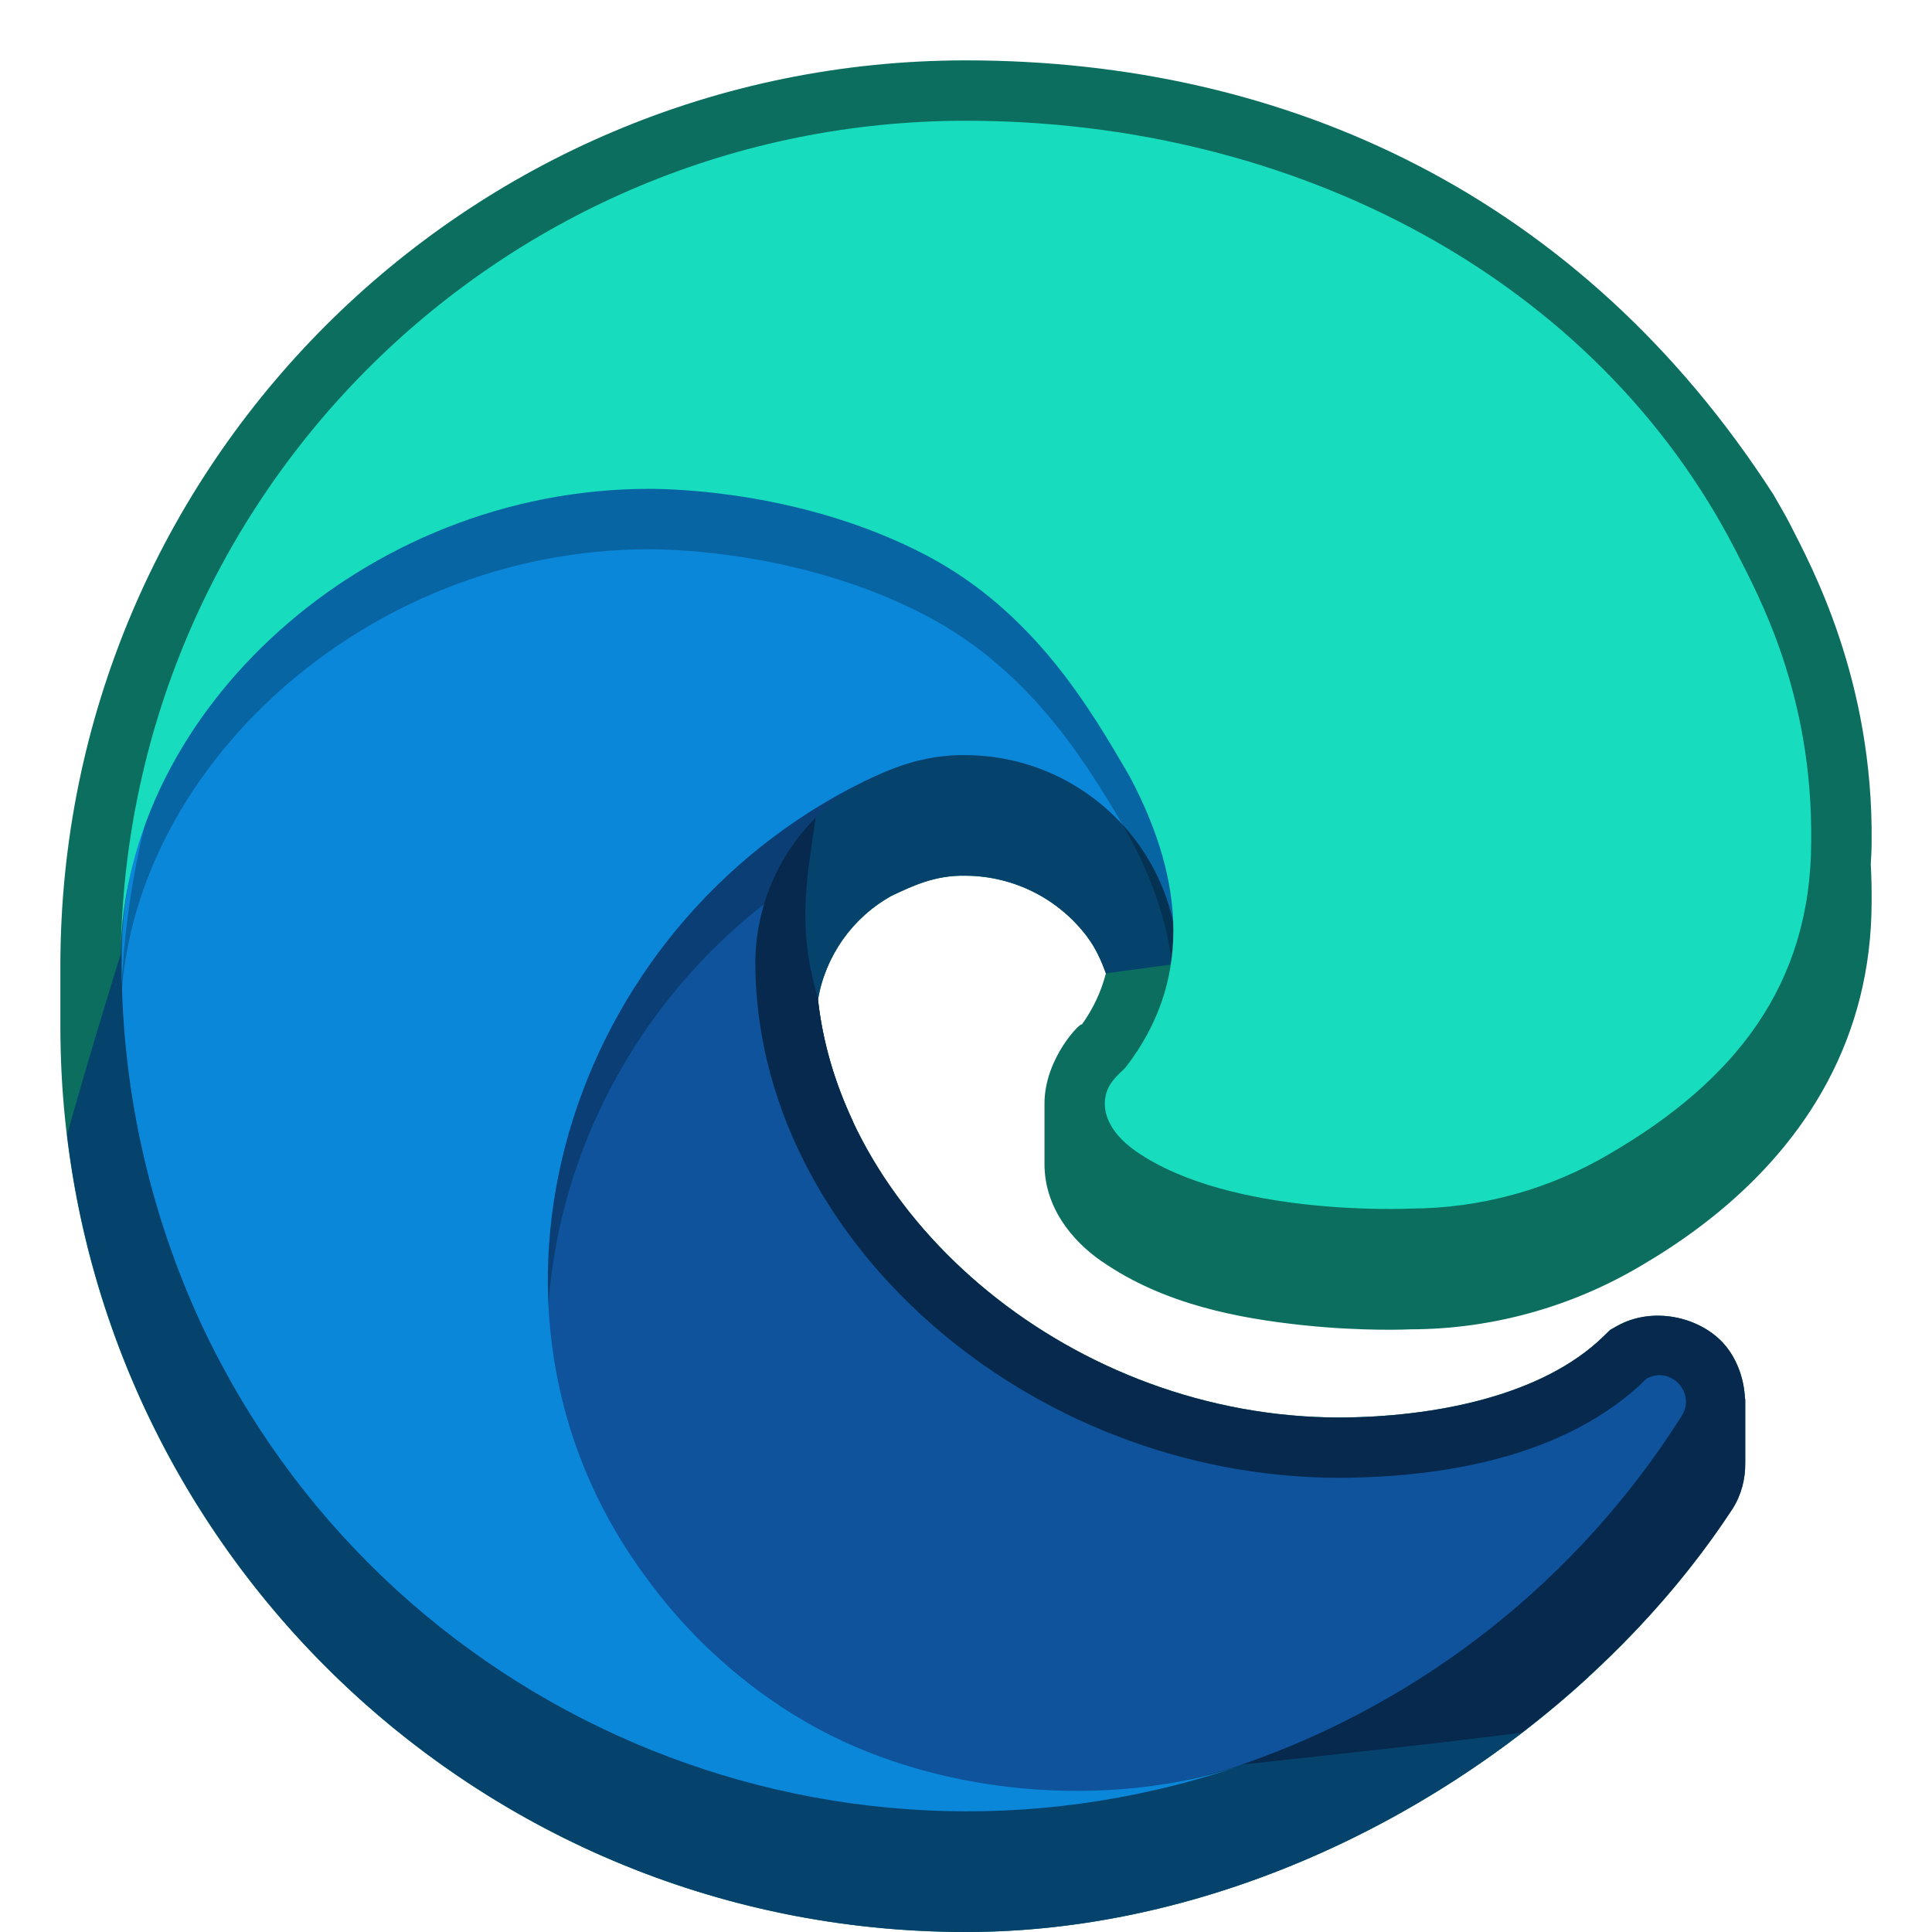 <?xml version="1.0" encoding="UTF-8" standalone="no"?>
<svg
   width="32"
   height="32"
   version="1.1"
   id="svg16"
   sodipodi:docname="microsoft-edge.svg"
   inkscape:version="1.2 (dc2aedaf03, 2022-05-15)"
   xmlns:inkscape="http://www.inkscape.org/namespaces/inkscape"
   xmlns:sodipodi="http://sodipodi.sourceforge.net/DTD/sodipodi-0.dtd"
   xmlns="http://www.w3.org/2000/svg"
   xmlns:svg="http://www.w3.org/2000/svg">
  <defs
     id="defs20" />
  <sodipodi:namedview
     id="namedview18"
     pagecolor="#ffffff"
     bordercolor="#000000"
     borderopacity="0.25"
     inkscape:showpageshadow="2"
     inkscape:pageopacity="0.0"
     inkscape:pagecheckerboard="0"
     inkscape:deskcolor="#d1d1d1"
     showgrid="false"
     inkscape:zoom="16.000001"
     inkscape:cx="5.4687497"
     inkscape:cy="17.937499"
     inkscape:window-width="1920"
     inkscape:window-height="1011"
     inkscape:window-x="0"
     inkscape:window-y="0"
     inkscape:window-maximized="1"
     inkscape:current-layer="svg16"
     showguides="false" />
  <path
     id="path8726"
     style="opacity:1;fill:#0b6e5f;fill-opacity:1;stroke-width:2;stroke-linecap:round;stroke-linejoin:bevel"
     d="M 16,1 C 7.716,1 1,7.716 1,16 v 1 c 0,8.284 6.716,15 15,15 5.119,0 10.125,-3.078 12.697,-7.012 0.146,-0.231 0.211,-0.493 0.209,-0.752 v 0 -1.066 h -0.004 c -0.015,-0.356 -0.15,-0.701 -0.373,-0.938 -0.399,-0.423 -1.157,-0.598 -1.744,-0.271 l -0.117,0.066 -0.098,0.096 c -1.029,1.012 -2.844,1.347 -4.377,1.355 -4.411,0 -8.244,-3.258 -8.645,-6.92 0.124,-0.723 0.567,-1.357 1.221,-1.721 0.355,-0.167 0.718,-0.341 1.219,-0.332 h 0.004 0.006 c 0.795,0.006 1.54,0.382 2.016,1.02 v 0.002 c 0.135,0.18 0.227,0.385 0.303,0.596 -0.076,0.291 -0.201,0.571 -0.4,0.85 0.008,-0.072 -0.617,0.542 -0.617,1.305 v 1 c 0,0.718 0.451,1.268 0.943,1.611 h 0.002 c 1.045,0.727 2.304,0.949 3.324,1.059 1.02,0.109 1.789,0.07 1.793,0.07 h 0.002 c 1.344,-0.003 2.662,-0.368 3.816,-1.053 1.323,-0.773 2.418,-1.786 3.092,-3.053 C 30.733,17.045 30.997,16.059 31,14.949 31.002,14.732 30.997,14.523 30.986,14.316 30.993,14.195 31,14.074 31,13.949 31.03,11.25 29.991,9.359 29.652,8.689 l -0.002,-0.002 v -0.002 C 29.564,8.516 29.466,8.356 29.373,8.191 26.193,3.256 21.334,1 16,1 Z"
     sodipodi:nodetypes="sssscccccscccccccccccccccccssscscccccccs" />
  <path
     id="path15537"
     style="color:#000000;fill:#05436d;fill-opacity:1;stroke:none;stroke-width:2"
     d="m 10.75,8.098 c -4.725,1e-7 -8.698,3.707 -8.75,7.703 0,0 -0.523,1.674 -0.889,2.996 C 2,26.233 8.324,32 16,32 c 3.824,0 7.584,-1.718 10.314,-4.227 l -6.176,0.553 c -1.995,0.629 -4.704,0.325 -6.455,-0.77 l -0.012,-0.006 c -0.002,-0.001 -0.004,-0.003 -0.006,-0.004 -0.86,-0.535 -1.607,-1.235 -2.195,-2.061 l -0.002,-0.004 -0.004,-0.006 c -2.708,-3.71 -1.243,-4.919 2.67,-6.889 -0.306,-0.649 -0.51,-1.331 -0.586,-2.029 0.124,-0.723 0.567,-1.357 1.221,-1.721 0.355,-0.167 0.718,-0.341 1.219,-0.332 h 0.004 0.006 c 0.795,0.006 1.54,0.382 2.016,1.02 v 0.002 c 0.135,0.18 0.227,0.385 0.303,0.596 3.7e-5,4.8e-5 1.074,-0.146 1.074,-0.146 0.147,-0.959 -0.091,-2.003 -0.674,-3.104 C 18.066,11.75 17.131,10.137 15.344,9.199 13.316,8.135 11.133,8.098 10.75,8.098 Z"
     sodipodi:nodetypes="sccsccccccccccccccccccccs" />
  <path
     id="path13947"
     style="fill:#07294d;fill-opacity:1;stroke-width:2;stroke-linecap:round;stroke-linejoin:bevel"
     d="m 9.061,11.988 v 9.086 l 4.938,8.049 6.572,0.104 c 1.75,-0.19 3.001,-0.324 4.631,-0.527 1.395,-1.071 2.597,-2.336 3.496,-3.711 0.146,-0.231 0.211,-0.493 0.209,-0.752 v -1.066 h -0.004 c -0.015,-0.356 -0.15,-0.701 -0.373,-0.938 -0.399,-0.423 -1.157,-0.598 -1.744,-0.271 l -0.117,0.066 -0.098,0.096 c -1.029,1.012 -2.844,1.347 -4.377,1.355 -4.411,0 -8.244,-3.258 -8.645,-6.92 6.68e-4,-0.004 0.001,-0.008 0.002,-0.012 -0.354,-1.192 -0.191,-1.97 -0.041,-3.006 z"
     sodipodi:nodetypes="cccccccccscccccccc" />
  <path
     style="fill:#0e539b"
     class="cls-1"
     d="m 27.272,22.836 c -1.342,1.32 -3.423,1.633 -5.079,1.641 -5.175,0 -9.683,-3.979 -9.683,-8.547 0.013,-1.248 0.701,-2.39 1.797,-2.986 -4.681,0.197 -5.884,5.074 -5.884,7.931 0,8.079 7.447,8.898 9.051,8.898 0.865,0 2.17,-0.252 2.953,-0.499 l 0.143,-0.048 c 3.013,-1.042 5.582,-3.078 7.284,-5.774 0.243,-0.383 -0.185,-0.837 -0.582,-0.617 z"
     id="path7652" />
  <path
     id="path9923"
     style="opacity:0.25;fill:#000000"
     d="M 14.307,12.943 C 9.626,13.14 8.422,18.018 8.422,20.875 c 0,2.79 0.888,4.713 2.117,6.037 -2.704,-3.882 -1.509,-9.105 2.119,-11.939 0.258,-0.855 0.842,-1.59 1.648,-2.029 z" />
  <path
     style="fill:#0b87da"
     class="cls-3"
     d="m 13.144,28.4 c -0.975,-0.605 -1.821,-1.399 -2.487,-2.334 -3.232,-4.428 -1.269,-10.7 3.65,-13.122 0.341,-0.161 0.924,-0.452 1.7,-0.437 1.107,0.008 2.147,0.534 2.81,1.422 0.442,0.59 0.685,1.304 0.696,2.041 0,-0.023 2.675,-8.705 -8.749,-8.705 -4.801,0 -8.749,4.556 -8.749,8.553 -0.019,2.114 0.434,4.206 1.324,6.124 3.014,6.43 10.366,9.584 17.103,7.339 -2.306,0.727 -5.236,0.407 -7.286,-0.875 z"
     id="path7656"
     sodipodi:nodetypes="ccccccsccccc" />
  <path
     id="path9151"
     style="opacity:0.25;fill:#000000"
     d="M 16,3 C 8.345,2.999 2.108,9.147 2,16.801 2.052,12.805 6.025,9.098 10.75,9.098 c 0.383,0 2.566,0.038 4.594,1.102 1.787,0.938 2.722,2.551 3.373,3.674 0.42,0.792 0.662,1.556 0.709,2.279 l 6.341,-0.331 c 0.08,-0.38 0.124,-0.782 0.125,-1.211 0.028,-2.451 3.234,-3.748 2.868,-4.47 C 26.442,5.608 21.44,3 16,3 Z"
     sodipodi:nodetypes="ccsccccccc" />
  <path
     style="fill:#17dcbe"
     class="cls-5"
     d="m 18.66,17.659 c -0.089,0.115 -0.361,0.273 -0.361,0.619 0,0.285 0.186,0.56 0.516,0.791 1.573,1.094 4.538,0.949 4.545,0.949 1.165,-0.003 2.309,-0.318 3.311,-0.913 2.057,-1.201 3.323,-2.782 3.328,-5.163 C 30.028,11.491 29.125,9.861 28.759,9.14 26.442,4.607 21.439,2 15.999,2 8.344,1.999 2.108,8.147 2,15.8 2.053,11.805 6.025,8.097 10.75,8.097 c 0.383,0 2.566,0.037 4.593,1.101 1.787,0.938 2.723,2.551 3.374,3.674 0.946,1.784 0.987,3.423 -0.057,4.786 z"
     id="path7660"
     sodipodi:nodetypes="cscccccccsccc" />
</svg>
